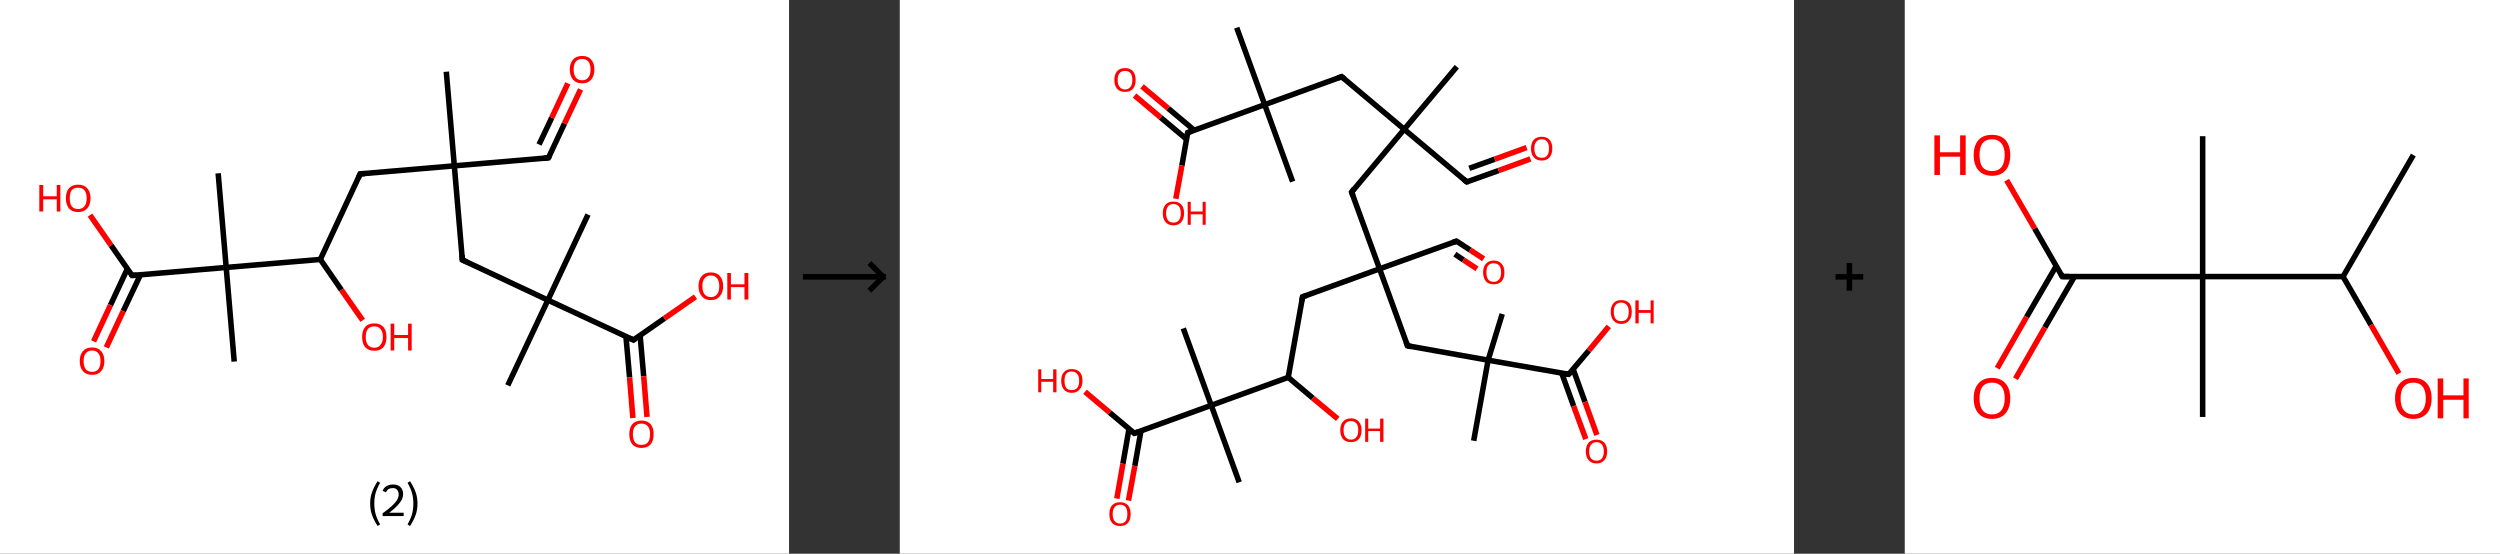 <?xml version='1.0' encoding='ASCII' standalone='yes'?>
<svg xmlns="http://www.w3.org/2000/svg" xmlns:xlink="http://www.w3.org/1999/xlink" version="1.1" width="903.0px" viewBox="0 0 903.0 200.0" height="200.0px">
  <rect x="0" y="0" width="903.0" height="200.0" fill="#333333" stroke="none"/>
  <g>
    <g transform="translate(0, 0) scale(1 1) "><!-- END OF HEADER -->
<rect style="opacity:1.0;fill:#FFFFFF;stroke:none" width="285.0" height="200.0" x="0.0" y="0.0"> </rect>
<path class="bond-0 atom-0 atom-1" d="M 161.2,25.9 L 164.1,59.9" style="fill:none;fill-rule:evenodd;stroke:#000000;stroke-width:2.0px;stroke-linecap:butt;stroke-linejoin:miter;stroke-opacity:1"/>
<path class="bond-1 atom-1 atom-2" d="M 164.1,59.9 L 198.1,57.0" style="fill:none;fill-rule:evenodd;stroke:#000000;stroke-width:2.0px;stroke-linecap:butt;stroke-linejoin:miter;stroke-opacity:1"/>
<path class="bond-2 atom-2 atom-3" d="M 198.1,57.0 L 203.9,44.6" style="fill:none;fill-rule:evenodd;stroke:#000000;stroke-width:2.0px;stroke-linecap:butt;stroke-linejoin:miter;stroke-opacity:1"/>
<path class="bond-2 atom-2 atom-3" d="M 203.9,44.6 L 209.7,32.3" style="fill:none;fill-rule:evenodd;stroke:#FF0000;stroke-width:2.0px;stroke-linecap:butt;stroke-linejoin:miter;stroke-opacity:1"/>
<path class="bond-2 atom-2 atom-3" d="M 194.7,52.2 L 199.3,42.5" style="fill:none;fill-rule:evenodd;stroke:#000000;stroke-width:2.0px;stroke-linecap:butt;stroke-linejoin:miter;stroke-opacity:1"/>
<path class="bond-2 atom-2 atom-3" d="M 199.3,42.5 L 205.1,30.1" style="fill:none;fill-rule:evenodd;stroke:#FF0000;stroke-width:2.0px;stroke-linecap:butt;stroke-linejoin:miter;stroke-opacity:1"/>
<path class="bond-3 atom-1 atom-4" d="M 164.1,59.9 L 130.1,62.8" style="fill:none;fill-rule:evenodd;stroke:#000000;stroke-width:2.0px;stroke-linecap:butt;stroke-linejoin:miter;stroke-opacity:1"/>
<path class="bond-4 atom-4 atom-5" d="M 130.1,62.8 L 115.7,93.7" style="fill:none;fill-rule:evenodd;stroke:#000000;stroke-width:2.0px;stroke-linecap:butt;stroke-linejoin:miter;stroke-opacity:1"/>
<path class="bond-5 atom-5 atom-6" d="M 115.7,93.7 L 123.3,104.7" style="fill:none;fill-rule:evenodd;stroke:#000000;stroke-width:2.0px;stroke-linecap:butt;stroke-linejoin:miter;stroke-opacity:1"/>
<path class="bond-5 atom-5 atom-6" d="M 123.3,104.7 L 131.0,115.7" style="fill:none;fill-rule:evenodd;stroke:#FF0000;stroke-width:2.0px;stroke-linecap:butt;stroke-linejoin:miter;stroke-opacity:1"/>
<path class="bond-6 atom-5 atom-7" d="M 115.7,93.7 L 81.7,96.6" style="fill:none;fill-rule:evenodd;stroke:#000000;stroke-width:2.0px;stroke-linecap:butt;stroke-linejoin:miter;stroke-opacity:1"/>
<path class="bond-7 atom-7 atom-8" d="M 81.7,96.6 L 78.8,62.6" style="fill:none;fill-rule:evenodd;stroke:#000000;stroke-width:2.0px;stroke-linecap:butt;stroke-linejoin:miter;stroke-opacity:1"/>
<path class="bond-8 atom-7 atom-9" d="M 81.7,96.6 L 84.6,130.6" style="fill:none;fill-rule:evenodd;stroke:#000000;stroke-width:2.0px;stroke-linecap:butt;stroke-linejoin:miter;stroke-opacity:1"/>
<path class="bond-9 atom-7 atom-10" d="M 81.7,96.6 L 47.7,99.5" style="fill:none;fill-rule:evenodd;stroke:#000000;stroke-width:2.0px;stroke-linecap:butt;stroke-linejoin:miter;stroke-opacity:1"/>
<path class="bond-10 atom-10 atom-11" d="M 46.0,97.1 L 39.9,110.2" style="fill:none;fill-rule:evenodd;stroke:#000000;stroke-width:2.0px;stroke-linecap:butt;stroke-linejoin:miter;stroke-opacity:1"/>
<path class="bond-10 atom-10 atom-11" d="M 39.9,110.2 L 33.8,123.3" style="fill:none;fill-rule:evenodd;stroke:#FF0000;stroke-width:2.0px;stroke-linecap:butt;stroke-linejoin:miter;stroke-opacity:1"/>
<path class="bond-10 atom-10 atom-11" d="M 50.7,99.3 L 44.5,112.4" style="fill:none;fill-rule:evenodd;stroke:#000000;stroke-width:2.0px;stroke-linecap:butt;stroke-linejoin:miter;stroke-opacity:1"/>
<path class="bond-10 atom-10 atom-11" d="M 44.5,112.4 L 38.4,125.5" style="fill:none;fill-rule:evenodd;stroke:#FF0000;stroke-width:2.0px;stroke-linecap:butt;stroke-linejoin:miter;stroke-opacity:1"/>
<path class="bond-11 atom-10 atom-12" d="M 47.7,99.5 L 40.1,88.6" style="fill:none;fill-rule:evenodd;stroke:#000000;stroke-width:2.0px;stroke-linecap:butt;stroke-linejoin:miter;stroke-opacity:1"/>
<path class="bond-11 atom-10 atom-12" d="M 40.1,88.6 L 32.5,77.7" style="fill:none;fill-rule:evenodd;stroke:#FF0000;stroke-width:2.0px;stroke-linecap:butt;stroke-linejoin:miter;stroke-opacity:1"/>
<path class="bond-12 atom-1 atom-13" d="M 164.1,59.9 L 167.0,93.9" style="fill:none;fill-rule:evenodd;stroke:#000000;stroke-width:2.0px;stroke-linecap:butt;stroke-linejoin:miter;stroke-opacity:1"/>
<path class="bond-13 atom-13 atom-14" d="M 167.0,93.9 L 197.9,108.4" style="fill:none;fill-rule:evenodd;stroke:#000000;stroke-width:2.0px;stroke-linecap:butt;stroke-linejoin:miter;stroke-opacity:1"/>
<path class="bond-14 atom-14 atom-15" d="M 197.9,108.4 L 183.4,139.2" style="fill:none;fill-rule:evenodd;stroke:#000000;stroke-width:2.0px;stroke-linecap:butt;stroke-linejoin:miter;stroke-opacity:1"/>
<path class="bond-15 atom-14 atom-16" d="M 197.9,108.4 L 212.4,77.5" style="fill:none;fill-rule:evenodd;stroke:#000000;stroke-width:2.0px;stroke-linecap:butt;stroke-linejoin:miter;stroke-opacity:1"/>
<path class="bond-16 atom-14 atom-17" d="M 197.9,108.4 L 228.8,122.8" style="fill:none;fill-rule:evenodd;stroke:#000000;stroke-width:2.0px;stroke-linecap:butt;stroke-linejoin:miter;stroke-opacity:1"/>
<path class="bond-17 atom-17 atom-18" d="M 226.1,121.6 L 227.4,136.3" style="fill:none;fill-rule:evenodd;stroke:#000000;stroke-width:2.0px;stroke-linecap:butt;stroke-linejoin:miter;stroke-opacity:1"/>
<path class="bond-17 atom-17 atom-18" d="M 227.4,136.3 L 228.6,151.0" style="fill:none;fill-rule:evenodd;stroke:#FF0000;stroke-width:2.0px;stroke-linecap:butt;stroke-linejoin:miter;stroke-opacity:1"/>
<path class="bond-17 atom-17 atom-18" d="M 231.2,121.1 L 232.5,135.9" style="fill:none;fill-rule:evenodd;stroke:#000000;stroke-width:2.0px;stroke-linecap:butt;stroke-linejoin:miter;stroke-opacity:1"/>
<path class="bond-17 atom-17 atom-18" d="M 232.5,135.9 L 233.7,150.6" style="fill:none;fill-rule:evenodd;stroke:#FF0000;stroke-width:2.0px;stroke-linecap:butt;stroke-linejoin:miter;stroke-opacity:1"/>
<path class="bond-18 atom-17 atom-19" d="M 228.8,122.8 L 240.0,115.0" style="fill:none;fill-rule:evenodd;stroke:#000000;stroke-width:2.0px;stroke-linecap:butt;stroke-linejoin:miter;stroke-opacity:1"/>
<path class="bond-18 atom-17 atom-19" d="M 240.0,115.0 L 251.2,107.2" style="fill:none;fill-rule:evenodd;stroke:#FF0000;stroke-width:2.0px;stroke-linecap:butt;stroke-linejoin:miter;stroke-opacity:1"/>
<path d="M 196.4,57.2 L 198.1,57.0 L 198.4,56.4" style="fill:none;stroke:#000000;stroke-width:2.0px;stroke-linecap:butt;stroke-linejoin:miter;stroke-opacity:1;"/>
<path d="M 131.8,62.7 L 130.1,62.8 L 129.4,64.4" style="fill:none;stroke:#000000;stroke-width:2.0px;stroke-linecap:butt;stroke-linejoin:miter;stroke-opacity:1;"/>
<path d="M 49.4,99.4 L 47.7,99.5 L 47.3,99.0" style="fill:none;stroke:#000000;stroke-width:2.0px;stroke-linecap:butt;stroke-linejoin:miter;stroke-opacity:1;"/>
<path d="M 166.9,92.2 L 167.0,93.9 L 168.6,94.6" style="fill:none;stroke:#000000;stroke-width:2.0px;stroke-linecap:butt;stroke-linejoin:miter;stroke-opacity:1;"/>
<path d="M 227.2,122.1 L 228.8,122.8 L 229.3,122.4" style="fill:none;stroke:#000000;stroke-width:2.0px;stroke-linecap:butt;stroke-linejoin:miter;stroke-opacity:1;"/>
<path class="atom-3" d="M 205.8 25.1 Q 205.8 22.8, 207.0 21.5 Q 208.1 20.2, 210.3 20.2 Q 212.4 20.2, 213.5 21.5 Q 214.7 22.8, 214.7 25.1 Q 214.7 27.4, 213.5 28.8 Q 212.4 30.1, 210.3 30.1 Q 208.1 30.1, 207.0 28.8 Q 205.8 27.4, 205.8 25.1 M 210.3 29.0 Q 211.7 29.0, 212.5 28.0 Q 213.3 27.0, 213.3 25.1 Q 213.3 23.2, 212.5 22.2 Q 211.7 21.3, 210.3 21.3 Q 208.8 21.3, 208.0 22.2 Q 207.2 23.2, 207.2 25.1 Q 207.2 27.0, 208.0 28.0 Q 208.8 29.0, 210.3 29.0 " fill="#FF0000"/>
<path class="atom-6" d="M 130.8 121.7 Q 130.8 119.4, 131.9 118.1 Q 133.0 116.8, 135.2 116.8 Q 137.3 116.8, 138.5 118.1 Q 139.6 119.4, 139.6 121.7 Q 139.6 124.0, 138.5 125.4 Q 137.3 126.7, 135.2 126.7 Q 133.1 126.7, 131.9 125.4 Q 130.8 124.1, 130.8 121.7 M 135.2 125.6 Q 136.7 125.6, 137.4 124.6 Q 138.3 123.6, 138.3 121.7 Q 138.3 119.8, 137.4 118.8 Q 136.7 117.9, 135.2 117.9 Q 133.7 117.9, 132.9 118.8 Q 132.1 119.8, 132.1 121.7 Q 132.1 123.6, 132.9 124.6 Q 133.7 125.6, 135.2 125.6 " fill="#FF0000"/>
<path class="atom-6" d="M 141.1 116.9 L 142.4 116.9 L 142.4 121.0 L 147.4 121.0 L 147.4 116.9 L 148.7 116.9 L 148.7 126.6 L 147.4 126.6 L 147.4 122.1 L 142.4 122.1 L 142.4 126.6 L 141.1 126.6 L 141.1 116.9 " fill="#FF0000"/>
<path class="atom-11" d="M 28.8 130.4 Q 28.8 128.1, 30.0 126.8 Q 31.1 125.5, 33.3 125.5 Q 35.4 125.5, 36.5 126.8 Q 37.7 128.1, 37.7 130.4 Q 37.7 132.8, 36.5 134.1 Q 35.4 135.4, 33.3 135.4 Q 31.1 135.4, 30.0 134.1 Q 28.8 132.8, 28.8 130.4 M 33.3 134.3 Q 34.7 134.3, 35.5 133.4 Q 36.3 132.4, 36.3 130.4 Q 36.3 128.5, 35.5 127.6 Q 34.7 126.6, 33.3 126.6 Q 31.8 126.6, 31.0 127.6 Q 30.2 128.5, 30.2 130.4 Q 30.2 132.4, 31.0 133.4 Q 31.8 134.3, 33.3 134.3 " fill="#FF0000"/>
<path class="atom-12" d="M 14.2 66.8 L 15.6 66.8 L 15.6 70.9 L 20.5 70.9 L 20.5 66.8 L 21.8 66.8 L 21.8 76.4 L 20.5 76.4 L 20.5 72.0 L 15.6 72.0 L 15.6 76.4 L 14.2 76.4 L 14.2 66.8 " fill="#FF0000"/>
<path class="atom-12" d="M 23.8 71.6 Q 23.8 69.3, 24.9 68.0 Q 26.1 66.7, 28.2 66.7 Q 30.4 66.7, 31.5 68.0 Q 32.7 69.3, 32.7 71.6 Q 32.7 73.9, 31.5 75.3 Q 30.3 76.6, 28.2 76.6 Q 26.1 76.6, 24.9 75.3 Q 23.8 73.9, 23.8 71.6 M 28.2 75.5 Q 29.7 75.5, 30.5 74.5 Q 31.3 73.5, 31.3 71.6 Q 31.3 69.7, 30.5 68.7 Q 29.7 67.8, 28.2 67.8 Q 26.7 67.8, 25.9 68.7 Q 25.2 69.7, 25.2 71.6 Q 25.2 73.5, 25.9 74.5 Q 26.7 75.5, 28.2 75.5 " fill="#FF0000"/>
<path class="atom-18" d="M 227.3 156.8 Q 227.3 154.5, 228.4 153.2 Q 229.6 151.9, 231.7 151.9 Q 233.8 151.9, 235.0 153.2 Q 236.1 154.5, 236.1 156.8 Q 236.1 159.2, 235.0 160.5 Q 233.8 161.8, 231.7 161.8 Q 229.6 161.8, 228.4 160.5 Q 227.3 159.2, 227.3 156.8 M 231.7 160.7 Q 233.2 160.7, 234.0 159.8 Q 234.8 158.8, 234.8 156.8 Q 234.8 154.9, 234.0 154.0 Q 233.2 153.0, 231.7 153.0 Q 230.2 153.0, 229.4 154.0 Q 228.6 154.9, 228.6 156.8 Q 228.6 158.8, 229.4 159.8 Q 230.2 160.7, 231.7 160.7 " fill="#FF0000"/>
<path class="atom-19" d="M 252.3 103.4 Q 252.3 101.0, 253.5 99.7 Q 254.6 98.4, 256.8 98.4 Q 258.9 98.4, 260.0 99.7 Q 261.2 101.0, 261.2 103.4 Q 261.2 105.7, 260.0 107.0 Q 258.9 108.4, 256.8 108.4 Q 254.6 108.4, 253.5 107.0 Q 252.3 105.7, 252.3 103.4 M 256.8 107.3 Q 258.2 107.3, 259.0 106.3 Q 259.8 105.3, 259.8 103.4 Q 259.8 101.5, 259.0 100.5 Q 258.2 99.5, 256.8 99.5 Q 255.3 99.5, 254.5 100.5 Q 253.7 101.4, 253.7 103.4 Q 253.7 105.3, 254.5 106.3 Q 255.3 107.3, 256.8 107.3 " fill="#FF0000"/>
<path class="atom-19" d="M 262.7 98.6 L 264.0 98.6 L 264.0 102.7 L 268.9 102.7 L 268.9 98.6 L 270.3 98.6 L 270.3 108.2 L 268.9 108.2 L 268.9 103.7 L 264.0 103.7 L 264.0 108.2 L 262.7 108.2 L 262.7 98.6 " fill="#FF0000"/>
<path class="legend" d="M 133.7 181.9 Q 133.7 179.6, 134.4 177.7 Q 135.1 175.8, 136.4 173.8 L 137.3 174.4 Q 136.2 176.3, 135.7 178.0 Q 135.2 179.7, 135.2 181.9 Q 135.2 184.0, 135.7 185.8 Q 136.2 187.5, 137.3 189.4 L 136.4 190.0 Q 135.1 188.0, 134.4 186.1 Q 133.7 184.2, 133.7 181.9 " fill="#000000"/>
<path class="legend" d="M 138.2 177.3 Q 138.6 176.2, 139.6 175.6 Q 140.6 175.0, 142.0 175.0 Q 143.7 175.0, 144.6 175.9 Q 145.6 176.8, 145.6 178.5 Q 145.6 180.2, 144.3 181.7 Q 143.1 183.3, 140.6 185.2 L 145.8 185.2 L 145.8 186.4 L 138.2 186.4 L 138.2 185.4 Q 140.3 183.9, 141.5 182.8 Q 142.8 181.6, 143.4 180.6 Q 144.0 179.6, 144.0 178.6 Q 144.0 177.5, 143.4 176.9 Q 142.9 176.3, 142.0 176.3 Q 141.0 176.3, 140.4 176.6 Q 139.8 177.0, 139.4 177.8 L 138.2 177.3 " fill="#000000"/>
<path class="legend" d="M 150.8 181.9 Q 150.8 184.2, 150.1 186.1 Q 149.4 188.0, 148.1 190.0 L 147.2 189.4 Q 148.3 187.5, 148.8 185.8 Q 149.3 184.0, 149.3 181.9 Q 149.3 179.7, 148.8 178.0 Q 148.3 176.3, 147.2 174.4 L 148.1 173.8 Q 149.4 175.8, 150.1 177.7 Q 150.8 179.6, 150.8 181.9 " fill="#000000"/>
</g>
    <g transform="translate(285.0, 0) scale(1 1) "><line x1="5" y1="100" x2="35" y2="100" style="stroke:rgb(0,0,0);stroke-width:2"/>
  <line x1="34" y1="100" x2="29" y2="95" style="stroke:rgb(0,0,0);stroke-width:2"/>
  <line x1="34" y1="100" x2="29" y2="105" style="stroke:rgb(0,0,0);stroke-width:2"/>
</g>
    <g transform="translate(325.0, 0) scale(1 1) "><!-- END OF HEADER -->
<rect style="opacity:1.0;fill:#FFFFFF;stroke:none" width="323.0" height="200.0" x="0.0" y="0.0"> </rect>
<path class="bond-0 atom-0 atom-1" d="M 201.2,24.1 L 182.2,46.7" style="fill:none;fill-rule:evenodd;stroke:#000000;stroke-width:2.0px;stroke-linecap:butt;stroke-linejoin:miter;stroke-opacity:1"/>
<path class="bond-1 atom-1 atom-2" d="M 182.2,46.7 L 204.8,65.7" style="fill:none;fill-rule:evenodd;stroke:#000000;stroke-width:2.0px;stroke-linecap:butt;stroke-linejoin:miter;stroke-opacity:1"/>
<path class="bond-2 atom-2 atom-3" d="M 204.8,65.7 L 216.3,61.6" style="fill:none;fill-rule:evenodd;stroke:#000000;stroke-width:2.0px;stroke-linecap:butt;stroke-linejoin:miter;stroke-opacity:1"/>
<path class="bond-2 atom-2 atom-3" d="M 216.3,61.6 L 227.8,57.4" style="fill:none;fill-rule:evenodd;stroke:#FF0000;stroke-width:2.0px;stroke-linecap:butt;stroke-linejoin:miter;stroke-opacity:1"/>
<path class="bond-2 atom-2 atom-3" d="M 205.7,60.8 L 214.9,57.5" style="fill:none;fill-rule:evenodd;stroke:#000000;stroke-width:2.0px;stroke-linecap:butt;stroke-linejoin:miter;stroke-opacity:1"/>
<path class="bond-2 atom-2 atom-3" d="M 214.9,57.5 L 226.4,53.3" style="fill:none;fill-rule:evenodd;stroke:#FF0000;stroke-width:2.0px;stroke-linecap:butt;stroke-linejoin:miter;stroke-opacity:1"/>
<path class="bond-3 atom-1 atom-4" d="M 182.2,46.7 L 163.2,69.4" style="fill:none;fill-rule:evenodd;stroke:#000000;stroke-width:2.0px;stroke-linecap:butt;stroke-linejoin:miter;stroke-opacity:1"/>
<path class="bond-4 atom-4 atom-5" d="M 163.2,69.4 L 173.3,97.1" style="fill:none;fill-rule:evenodd;stroke:#000000;stroke-width:2.0px;stroke-linecap:butt;stroke-linejoin:miter;stroke-opacity:1"/>
<path class="bond-5 atom-5 atom-6" d="M 173.3,97.1 L 201.1,87.1" style="fill:none;fill-rule:evenodd;stroke:#000000;stroke-width:2.0px;stroke-linecap:butt;stroke-linejoin:miter;stroke-opacity:1"/>
<path class="bond-6 atom-6 atom-7" d="M 201.1,87.1 L 206.0,90.3" style="fill:none;fill-rule:evenodd;stroke:#000000;stroke-width:2.0px;stroke-linecap:butt;stroke-linejoin:miter;stroke-opacity:1"/>
<path class="bond-6 atom-6 atom-7" d="M 206.0,90.3 L 210.9,93.5" style="fill:none;fill-rule:evenodd;stroke:#FF0000;stroke-width:2.0px;stroke-linecap:butt;stroke-linejoin:miter;stroke-opacity:1"/>
<path class="bond-6 atom-6 atom-7" d="M 200.5,91.8 L 203.6,93.9" style="fill:none;fill-rule:evenodd;stroke:#000000;stroke-width:2.0px;stroke-linecap:butt;stroke-linejoin:miter;stroke-opacity:1"/>
<path class="bond-6 atom-6 atom-7" d="M 203.6,93.9 L 208.5,97.1" style="fill:none;fill-rule:evenodd;stroke:#FF0000;stroke-width:2.0px;stroke-linecap:butt;stroke-linejoin:miter;stroke-opacity:1"/>
<path class="bond-7 atom-5 atom-8" d="M 173.3,97.1 L 145.5,107.2" style="fill:none;fill-rule:evenodd;stroke:#000000;stroke-width:2.0px;stroke-linecap:butt;stroke-linejoin:miter;stroke-opacity:1"/>
<path class="bond-8 atom-8 atom-9" d="M 145.5,107.2 L 140.3,136.3" style="fill:none;fill-rule:evenodd;stroke:#000000;stroke-width:2.0px;stroke-linecap:butt;stroke-linejoin:miter;stroke-opacity:1"/>
<path class="bond-9 atom-9 atom-10" d="M 140.3,136.3 L 149.2,143.8" style="fill:none;fill-rule:evenodd;stroke:#000000;stroke-width:2.0px;stroke-linecap:butt;stroke-linejoin:miter;stroke-opacity:1"/>
<path class="bond-9 atom-9 atom-10" d="M 149.2,143.8 L 158.2,151.3" style="fill:none;fill-rule:evenodd;stroke:#FF0000;stroke-width:2.0px;stroke-linecap:butt;stroke-linejoin:miter;stroke-opacity:1"/>
<path class="bond-10 atom-9 atom-11" d="M 140.3,136.3 L 112.5,146.4" style="fill:none;fill-rule:evenodd;stroke:#000000;stroke-width:2.0px;stroke-linecap:butt;stroke-linejoin:miter;stroke-opacity:1"/>
<path class="bond-11 atom-11 atom-12" d="M 112.5,146.4 L 102.4,118.6" style="fill:none;fill-rule:evenodd;stroke:#000000;stroke-width:2.0px;stroke-linecap:butt;stroke-linejoin:miter;stroke-opacity:1"/>
<path class="bond-12 atom-11 atom-13" d="M 112.5,146.4 L 122.6,174.2" style="fill:none;fill-rule:evenodd;stroke:#000000;stroke-width:2.0px;stroke-linecap:butt;stroke-linejoin:miter;stroke-opacity:1"/>
<path class="bond-13 atom-11 atom-14" d="M 112.5,146.4 L 84.7,156.5" style="fill:none;fill-rule:evenodd;stroke:#000000;stroke-width:2.0px;stroke-linecap:butt;stroke-linejoin:miter;stroke-opacity:1"/>
<path class="bond-14 atom-14 atom-15" d="M 82.8,154.9 L 80.6,167.5" style="fill:none;fill-rule:evenodd;stroke:#000000;stroke-width:2.0px;stroke-linecap:butt;stroke-linejoin:miter;stroke-opacity:1"/>
<path class="bond-14 atom-14 atom-15" d="M 80.6,167.5 L 78.4,180.1" style="fill:none;fill-rule:evenodd;stroke:#FF0000;stroke-width:2.0px;stroke-linecap:butt;stroke-linejoin:miter;stroke-opacity:1"/>
<path class="bond-14 atom-14 atom-15" d="M 87.1,155.7 L 84.9,168.3" style="fill:none;fill-rule:evenodd;stroke:#000000;stroke-width:2.0px;stroke-linecap:butt;stroke-linejoin:miter;stroke-opacity:1"/>
<path class="bond-14 atom-14 atom-15" d="M 84.9,168.3 L 82.6,180.8" style="fill:none;fill-rule:evenodd;stroke:#FF0000;stroke-width:2.0px;stroke-linecap:butt;stroke-linejoin:miter;stroke-opacity:1"/>
<path class="bond-15 atom-14 atom-16" d="M 84.7,156.5 L 75.8,149.0" style="fill:none;fill-rule:evenodd;stroke:#000000;stroke-width:2.0px;stroke-linecap:butt;stroke-linejoin:miter;stroke-opacity:1"/>
<path class="bond-15 atom-14 atom-16" d="M 75.8,149.0 L 66.9,141.5" style="fill:none;fill-rule:evenodd;stroke:#FF0000;stroke-width:2.0px;stroke-linecap:butt;stroke-linejoin:miter;stroke-opacity:1"/>
<path class="bond-16 atom-5 atom-17" d="M 173.3,97.1 L 183.4,124.9" style="fill:none;fill-rule:evenodd;stroke:#000000;stroke-width:2.0px;stroke-linecap:butt;stroke-linejoin:miter;stroke-opacity:1"/>
<path class="bond-17 atom-17 atom-18" d="M 183.4,124.9 L 212.5,130.1" style="fill:none;fill-rule:evenodd;stroke:#000000;stroke-width:2.0px;stroke-linecap:butt;stroke-linejoin:miter;stroke-opacity:1"/>
<path class="bond-18 atom-18 atom-19" d="M 212.5,130.1 L 207.3,159.2" style="fill:none;fill-rule:evenodd;stroke:#000000;stroke-width:2.0px;stroke-linecap:butt;stroke-linejoin:miter;stroke-opacity:1"/>
<path class="bond-19 atom-18 atom-20" d="M 212.5,130.1 L 217.6,113.4" style="fill:none;fill-rule:evenodd;stroke:#000000;stroke-width:2.0px;stroke-linecap:butt;stroke-linejoin:miter;stroke-opacity:1"/>
<path class="bond-20 atom-18 atom-21" d="M 212.5,130.1 L 241.6,135.2" style="fill:none;fill-rule:evenodd;stroke:#000000;stroke-width:2.0px;stroke-linecap:butt;stroke-linejoin:miter;stroke-opacity:1"/>
<path class="bond-21 atom-21 atom-22" d="M 239.1,134.8 L 243.4,146.7" style="fill:none;fill-rule:evenodd;stroke:#000000;stroke-width:2.0px;stroke-linecap:butt;stroke-linejoin:miter;stroke-opacity:1"/>
<path class="bond-21 atom-21 atom-22" d="M 243.4,146.7 L 247.8,158.6" style="fill:none;fill-rule:evenodd;stroke:#FF0000;stroke-width:2.0px;stroke-linecap:butt;stroke-linejoin:miter;stroke-opacity:1"/>
<path class="bond-21 atom-21 atom-22" d="M 243.2,133.3 L 247.5,145.2" style="fill:none;fill-rule:evenodd;stroke:#000000;stroke-width:2.0px;stroke-linecap:butt;stroke-linejoin:miter;stroke-opacity:1"/>
<path class="bond-21 atom-21 atom-22" d="M 247.5,145.2 L 251.8,157.1" style="fill:none;fill-rule:evenodd;stroke:#FF0000;stroke-width:2.0px;stroke-linecap:butt;stroke-linejoin:miter;stroke-opacity:1"/>
<path class="bond-22 atom-21 atom-23" d="M 241.6,135.2 L 248.9,126.6" style="fill:none;fill-rule:evenodd;stroke:#000000;stroke-width:2.0px;stroke-linecap:butt;stroke-linejoin:miter;stroke-opacity:1"/>
<path class="bond-22 atom-21 atom-23" d="M 248.9,126.6 L 256.1,117.9" style="fill:none;fill-rule:evenodd;stroke:#FF0000;stroke-width:2.0px;stroke-linecap:butt;stroke-linejoin:miter;stroke-opacity:1"/>
<path class="bond-23 atom-1 atom-24" d="M 182.2,46.7 L 159.6,27.7" style="fill:none;fill-rule:evenodd;stroke:#000000;stroke-width:2.0px;stroke-linecap:butt;stroke-linejoin:miter;stroke-opacity:1"/>
<path class="bond-24 atom-24 atom-25" d="M 159.6,27.7 L 131.8,37.8" style="fill:none;fill-rule:evenodd;stroke:#000000;stroke-width:2.0px;stroke-linecap:butt;stroke-linejoin:miter;stroke-opacity:1"/>
<path class="bond-25 atom-25 atom-26" d="M 131.8,37.8 L 141.9,65.6" style="fill:none;fill-rule:evenodd;stroke:#000000;stroke-width:2.0px;stroke-linecap:butt;stroke-linejoin:miter;stroke-opacity:1"/>
<path class="bond-26 atom-25 atom-27" d="M 131.8,37.8 L 121.7,10.0" style="fill:none;fill-rule:evenodd;stroke:#000000;stroke-width:2.0px;stroke-linecap:butt;stroke-linejoin:miter;stroke-opacity:1"/>
<path class="bond-27 atom-25 atom-28" d="M 131.8,37.8 L 104.0,47.9" style="fill:none;fill-rule:evenodd;stroke:#000000;stroke-width:2.0px;stroke-linecap:butt;stroke-linejoin:miter;stroke-opacity:1"/>
<path class="bond-28 atom-28 atom-29" d="M 106.3,47.0 L 96.9,39.1" style="fill:none;fill-rule:evenodd;stroke:#000000;stroke-width:2.0px;stroke-linecap:butt;stroke-linejoin:miter;stroke-opacity:1"/>
<path class="bond-28 atom-28 atom-29" d="M 96.9,39.1 L 87.5,31.2" style="fill:none;fill-rule:evenodd;stroke:#FF0000;stroke-width:2.0px;stroke-linecap:butt;stroke-linejoin:miter;stroke-opacity:1"/>
<path class="bond-28 atom-28 atom-29" d="M 103.6,50.3 L 94.2,42.4" style="fill:none;fill-rule:evenodd;stroke:#000000;stroke-width:2.0px;stroke-linecap:butt;stroke-linejoin:miter;stroke-opacity:1"/>
<path class="bond-28 atom-28 atom-29" d="M 94.2,42.4 L 84.8,34.5" style="fill:none;fill-rule:evenodd;stroke:#FF0000;stroke-width:2.0px;stroke-linecap:butt;stroke-linejoin:miter;stroke-opacity:1"/>
<path class="bond-29 atom-28 atom-30" d="M 104.0,47.9 L 101.9,59.8" style="fill:none;fill-rule:evenodd;stroke:#000000;stroke-width:2.0px;stroke-linecap:butt;stroke-linejoin:miter;stroke-opacity:1"/>
<path class="bond-29 atom-28 atom-30" d="M 101.9,59.8 L 99.7,71.8" style="fill:none;fill-rule:evenodd;stroke:#FF0000;stroke-width:2.0px;stroke-linecap:butt;stroke-linejoin:miter;stroke-opacity:1"/>
<path d="M 203.7,64.8 L 204.8,65.7 L 205.4,65.5" style="fill:none;stroke:#000000;stroke-width:2.0px;stroke-linecap:butt;stroke-linejoin:miter;stroke-opacity:1;"/>
<path d="M 164.1,68.2 L 163.2,69.4 L 163.7,70.7" style="fill:none;stroke:#000000;stroke-width:2.0px;stroke-linecap:butt;stroke-linejoin:miter;stroke-opacity:1;"/>
<path d="M 199.7,87.6 L 201.1,87.1 L 201.3,87.2" style="fill:none;stroke:#000000;stroke-width:2.0px;stroke-linecap:butt;stroke-linejoin:miter;stroke-opacity:1;"/>
<path d="M 146.9,106.7 L 145.5,107.2 L 145.2,108.7" style="fill:none;stroke:#000000;stroke-width:2.0px;stroke-linecap:butt;stroke-linejoin:miter;stroke-opacity:1;"/>
<path d="M 86.1,156.0 L 84.7,156.5 L 84.3,156.2" style="fill:none;stroke:#000000;stroke-width:2.0px;stroke-linecap:butt;stroke-linejoin:miter;stroke-opacity:1;"/>
<path d="M 182.9,123.5 L 183.4,124.9 L 184.8,125.2" style="fill:none;stroke:#000000;stroke-width:2.0px;stroke-linecap:butt;stroke-linejoin:miter;stroke-opacity:1;"/>
<path d="M 240.1,135.0 L 241.6,135.2 L 241.9,134.8" style="fill:none;stroke:#000000;stroke-width:2.0px;stroke-linecap:butt;stroke-linejoin:miter;stroke-opacity:1;"/>
<path d="M 160.7,28.6 L 159.6,27.7 L 158.2,28.2" style="fill:none;stroke:#000000;stroke-width:2.0px;stroke-linecap:butt;stroke-linejoin:miter;stroke-opacity:1;"/>
<path d="M 105.4,47.4 L 104.0,47.9 L 103.9,48.5" style="fill:none;stroke:#000000;stroke-width:2.0px;stroke-linecap:butt;stroke-linejoin:miter;stroke-opacity:1;"/>
<path class="atom-3" d="M 228.0 53.6 Q 228.0 51.6, 229.0 50.5 Q 230.0 49.4, 231.9 49.4 Q 233.7 49.4, 234.7 50.5 Q 235.7 51.6, 235.7 53.6 Q 235.7 55.7, 234.7 56.8 Q 233.7 58.0, 231.9 58.0 Q 230.0 58.0, 229.0 56.8 Q 228.0 55.7, 228.0 53.6 M 231.9 57.0 Q 233.2 57.0, 233.8 56.2 Q 234.5 55.3, 234.5 53.6 Q 234.5 52.0, 233.8 51.2 Q 233.2 50.3, 231.9 50.3 Q 230.6 50.3, 229.9 51.2 Q 229.2 52.0, 229.2 53.6 Q 229.2 55.3, 229.9 56.2 Q 230.6 57.0, 231.9 57.0 " fill="#FF0000"/>
<path class="atom-7" d="M 210.7 98.4 Q 210.7 96.4, 211.7 95.3 Q 212.7 94.1, 214.5 94.1 Q 216.4 94.1, 217.4 95.3 Q 218.4 96.4, 218.4 98.4 Q 218.4 100.4, 217.4 101.6 Q 216.3 102.7, 214.5 102.7 Q 212.7 102.7, 211.7 101.6 Q 210.7 100.4, 210.7 98.4 M 214.5 101.8 Q 215.8 101.8, 216.5 100.9 Q 217.2 100.1, 217.2 98.4 Q 217.2 96.8, 216.5 95.9 Q 215.8 95.1, 214.5 95.1 Q 213.2 95.1, 212.5 95.9 Q 211.9 96.7, 211.9 98.4 Q 211.9 100.1, 212.5 100.9 Q 213.2 101.8, 214.5 101.8 " fill="#FF0000"/>
<path class="atom-10" d="M 159.1 155.4 Q 159.1 153.4, 160.1 152.3 Q 161.1 151.1, 163.0 151.1 Q 164.8 151.1, 165.8 152.3 Q 166.8 153.4, 166.8 155.4 Q 166.8 157.4, 165.8 158.6 Q 164.8 159.7, 163.0 159.7 Q 161.1 159.7, 160.1 158.6 Q 159.1 157.4, 159.1 155.4 M 163.0 158.8 Q 164.2 158.8, 164.9 157.9 Q 165.6 157.1, 165.6 155.4 Q 165.6 153.7, 164.9 152.9 Q 164.2 152.1, 163.0 152.1 Q 161.7 152.1, 161.0 152.9 Q 160.3 153.7, 160.3 155.4 Q 160.3 157.1, 161.0 157.9 Q 161.7 158.8, 163.0 158.8 " fill="#FF0000"/>
<path class="atom-10" d="M 168.1 151.2 L 169.2 151.2 L 169.2 154.8 L 173.5 154.8 L 173.5 151.2 L 174.7 151.2 L 174.7 159.6 L 173.5 159.6 L 173.5 155.7 L 169.2 155.7 L 169.2 159.6 L 168.1 159.6 L 168.1 151.2 " fill="#FF0000"/>
<path class="atom-15" d="M 75.7 185.7 Q 75.7 183.6, 76.7 182.5 Q 77.7 181.4, 79.6 181.4 Q 81.4 181.4, 82.4 182.5 Q 83.4 183.6, 83.4 185.7 Q 83.4 187.7, 82.4 188.9 Q 81.4 190.0, 79.6 190.0 Q 77.7 190.0, 76.7 188.9 Q 75.7 187.7, 75.7 185.7 M 79.6 189.1 Q 80.9 189.1, 81.6 188.2 Q 82.2 187.3, 82.2 185.7 Q 82.2 184.0, 81.6 183.2 Q 80.9 182.3, 79.6 182.3 Q 78.3 182.3, 77.6 183.2 Q 76.9 184.0, 76.9 185.7 Q 76.9 187.4, 77.6 188.2 Q 78.3 189.1, 79.6 189.1 " fill="#FF0000"/>
<path class="atom-16" d="M 50.0 133.4 L 51.1 133.4 L 51.1 136.9 L 55.4 136.9 L 55.4 133.4 L 56.6 133.4 L 56.6 141.7 L 55.4 141.7 L 55.4 137.9 L 51.1 137.9 L 51.1 141.7 L 50.0 141.7 L 50.0 133.4 " fill="#FF0000"/>
<path class="atom-16" d="M 58.3 137.5 Q 58.3 135.5, 59.3 134.4 Q 60.3 133.3, 62.1 133.3 Q 64.0 133.3, 65.0 134.4 Q 66.0 135.5, 66.0 137.5 Q 66.0 139.6, 64.9 140.7 Q 63.9 141.9, 62.1 141.9 Q 60.3 141.9, 59.3 140.7 Q 58.3 139.6, 58.3 137.5 M 62.1 140.9 Q 63.4 140.9, 64.1 140.1 Q 64.8 139.2, 64.8 137.5 Q 64.8 135.9, 64.1 135.1 Q 63.4 134.2, 62.1 134.2 Q 60.8 134.2, 60.1 135.0 Q 59.5 135.9, 59.5 137.5 Q 59.5 139.2, 60.1 140.1 Q 60.8 140.9, 62.1 140.9 " fill="#FF0000"/>
<path class="atom-22" d="M 247.8 163.1 Q 247.8 161.0, 248.8 159.9 Q 249.8 158.8, 251.7 158.8 Q 253.5 158.8, 254.5 159.9 Q 255.5 161.0, 255.5 163.1 Q 255.5 165.1, 254.5 166.2 Q 253.5 167.4, 251.7 167.4 Q 249.8 167.4, 248.8 166.2 Q 247.8 165.1, 247.8 163.1 M 251.7 166.4 Q 252.9 166.4, 253.6 165.6 Q 254.3 164.7, 254.3 163.1 Q 254.3 161.4, 253.6 160.6 Q 252.9 159.7, 251.7 159.7 Q 250.4 159.7, 249.7 160.6 Q 249.0 161.4, 249.0 163.1 Q 249.0 164.7, 249.7 165.6 Q 250.4 166.4, 251.7 166.4 " fill="#FF0000"/>
<path class="atom-23" d="M 256.8 112.6 Q 256.8 110.6, 257.8 109.5 Q 258.7 108.4, 260.6 108.4 Q 262.5 108.4, 263.5 109.5 Q 264.4 110.6, 264.4 112.6 Q 264.4 114.7, 263.4 115.8 Q 262.4 117.0, 260.6 117.0 Q 258.8 117.0, 257.8 115.8 Q 256.8 114.7, 256.8 112.6 M 260.6 116.0 Q 261.9 116.0, 262.6 115.2 Q 263.3 114.3, 263.3 112.6 Q 263.3 111.0, 262.6 110.2 Q 261.9 109.3, 260.6 109.3 Q 259.3 109.3, 258.6 110.1 Q 257.9 111.0, 257.9 112.6 Q 257.9 114.3, 258.6 115.2 Q 259.3 116.0, 260.6 116.0 " fill="#FF0000"/>
<path class="atom-23" d="M 265.7 108.5 L 266.9 108.5 L 266.9 112.0 L 271.2 112.0 L 271.2 108.5 L 272.3 108.5 L 272.3 116.8 L 271.2 116.8 L 271.2 113.0 L 266.9 113.0 L 266.9 116.8 L 265.7 116.8 L 265.7 108.5 " fill="#FF0000"/>
<path class="atom-29" d="M 77.5 28.9 Q 77.5 26.9, 78.5 25.7 Q 79.5 24.6, 81.4 24.6 Q 83.2 24.6, 84.2 25.7 Q 85.2 26.9, 85.2 28.9 Q 85.2 30.9, 84.2 32.1 Q 83.2 33.2, 81.4 33.2 Q 79.5 33.2, 78.5 32.1 Q 77.5 30.9, 77.5 28.9 M 81.4 32.3 Q 82.6 32.3, 83.3 31.4 Q 84.0 30.6, 84.0 28.9 Q 84.0 27.2, 83.3 26.4 Q 82.6 25.6, 81.4 25.6 Q 80.1 25.6, 79.4 26.4 Q 78.7 27.2, 78.7 28.9 Q 78.7 30.6, 79.4 31.4 Q 80.1 32.3, 81.4 32.3 " fill="#FF0000"/>
<path class="atom-30" d="M 95.0 77.0 Q 95.0 75.0, 96.0 73.9 Q 97.0 72.8, 98.8 72.8 Q 100.7 72.8, 101.7 73.9 Q 102.7 75.0, 102.7 77.0 Q 102.7 79.0, 101.7 80.2 Q 100.7 81.4, 98.8 81.4 Q 97.0 81.4, 96.0 80.2 Q 95.0 79.1, 95.0 77.0 M 98.8 80.4 Q 100.1 80.4, 100.8 79.6 Q 101.5 78.7, 101.5 77.0 Q 101.5 75.4, 100.8 74.5 Q 100.1 73.7, 98.8 73.7 Q 97.6 73.7, 96.9 74.5 Q 96.2 75.4, 96.2 77.0 Q 96.2 78.7, 96.9 79.6 Q 97.6 80.4, 98.8 80.4 " fill="#FF0000"/>
<path class="atom-30" d="M 104.0 72.9 L 105.1 72.9 L 105.1 76.4 L 109.4 76.4 L 109.4 72.9 L 110.5 72.9 L 110.5 81.2 L 109.4 81.2 L 109.4 77.4 L 105.1 77.4 L 105.1 81.2 L 104.0 81.2 L 104.0 72.9 " fill="#FF0000"/>
</g>
    <g transform="translate(648.0, 0) scale(1 1) "><line x1="15" y1="100" x2="25" y2="100" style="stroke:rgb(0,0,0);stroke-width:2"/>
  <line x1="20" y1="95" x2="20" y2="105" style="stroke:rgb(0,0,0);stroke-width:2"/>
</g>
    <g transform="translate(688.0, 0) scale(1 1) "><!-- END OF HEADER -->
<rect style="opacity:1.0;fill:#FFFFFF;stroke:none" width="215.0" height="200.0" x="0.0" y="0.0"> </rect>
<path class="bond-0 atom-0 atom-1" d="M 183.7,56.0 L 158.3,99.9" style="fill:none;fill-rule:evenodd;stroke:#000000;stroke-width:2.0px;stroke-linecap:butt;stroke-linejoin:miter;stroke-opacity:1"/>
<path class="bond-1 atom-1 atom-2" d="M 158.3,99.9 L 168.4,117.4" style="fill:none;fill-rule:evenodd;stroke:#000000;stroke-width:2.0px;stroke-linecap:butt;stroke-linejoin:miter;stroke-opacity:1"/>
<path class="bond-1 atom-1 atom-2" d="M 168.4,117.4 L 178.5,134.9" style="fill:none;fill-rule:evenodd;stroke:#FF0000;stroke-width:2.0px;stroke-linecap:butt;stroke-linejoin:miter;stroke-opacity:1"/>
<path class="bond-2 atom-1 atom-3" d="M 158.3,99.9 L 107.6,99.9" style="fill:none;fill-rule:evenodd;stroke:#000000;stroke-width:2.0px;stroke-linecap:butt;stroke-linejoin:miter;stroke-opacity:1"/>
<path class="bond-3 atom-3 atom-4" d="M 107.6,99.9 L 107.6,49.2" style="fill:none;fill-rule:evenodd;stroke:#000000;stroke-width:2.0px;stroke-linecap:butt;stroke-linejoin:miter;stroke-opacity:1"/>
<path class="bond-4 atom-3 atom-5" d="M 107.6,99.9 L 107.6,150.6" style="fill:none;fill-rule:evenodd;stroke:#000000;stroke-width:2.0px;stroke-linecap:butt;stroke-linejoin:miter;stroke-opacity:1"/>
<path class="bond-5 atom-3 atom-6" d="M 107.6,99.9 L 56.9,99.9" style="fill:none;fill-rule:evenodd;stroke:#000000;stroke-width:2.0px;stroke-linecap:butt;stroke-linejoin:miter;stroke-opacity:1"/>
<path class="bond-6 atom-6 atom-7" d="M 54.7,96.1 L 44.0,114.5" style="fill:none;fill-rule:evenodd;stroke:#000000;stroke-width:2.0px;stroke-linecap:butt;stroke-linejoin:miter;stroke-opacity:1"/>
<path class="bond-6 atom-6 atom-7" d="M 44.0,114.5 L 33.4,133.0" style="fill:none;fill-rule:evenodd;stroke:#FF0000;stroke-width:2.0px;stroke-linecap:butt;stroke-linejoin:miter;stroke-opacity:1"/>
<path class="bond-6 atom-6 atom-7" d="M 61.3,99.9 L 50.6,118.3" style="fill:none;fill-rule:evenodd;stroke:#000000;stroke-width:2.0px;stroke-linecap:butt;stroke-linejoin:miter;stroke-opacity:1"/>
<path class="bond-6 atom-6 atom-7" d="M 50.6,118.3 L 40.0,136.8" style="fill:none;fill-rule:evenodd;stroke:#FF0000;stroke-width:2.0px;stroke-linecap:butt;stroke-linejoin:miter;stroke-opacity:1"/>
<path class="bond-7 atom-6 atom-8" d="M 56.9,99.9 L 46.9,82.5" style="fill:none;fill-rule:evenodd;stroke:#000000;stroke-width:2.0px;stroke-linecap:butt;stroke-linejoin:miter;stroke-opacity:1"/>
<path class="bond-7 atom-6 atom-8" d="M 46.9,82.5 L 36.8,65.1" style="fill:none;fill-rule:evenodd;stroke:#FF0000;stroke-width:2.0px;stroke-linecap:butt;stroke-linejoin:miter;stroke-opacity:1"/>
<path d="M 59.4,99.9 L 56.9,99.9 L 56.4,99.0" style="fill:none;stroke:#000000;stroke-width:2.0px;stroke-linecap:butt;stroke-linejoin:miter;stroke-opacity:1;"/>
<path class="atom-2" d="M 177.1 143.9 Q 177.1 140.4, 178.8 138.5 Q 180.5 136.5, 183.7 136.5 Q 186.9 136.5, 188.6 138.5 Q 190.3 140.4, 190.3 143.9 Q 190.3 147.3, 188.6 149.3 Q 186.8 151.3, 183.7 151.3 Q 180.5 151.3, 178.8 149.3 Q 177.1 147.4, 177.1 143.9 M 183.7 149.7 Q 185.9 149.7, 187.0 148.2 Q 188.2 146.7, 188.2 143.9 Q 188.2 141.0, 187.0 139.6 Q 185.9 138.2, 183.7 138.2 Q 181.5 138.2, 180.3 139.6 Q 179.1 141.0, 179.1 143.9 Q 179.1 146.8, 180.3 148.2 Q 181.5 149.7, 183.7 149.7 " fill="#FF0000"/>
<path class="atom-2" d="M 192.5 136.7 L 194.5 136.7 L 194.5 142.8 L 201.8 142.8 L 201.8 136.7 L 203.7 136.7 L 203.7 151.1 L 201.8 151.1 L 201.8 144.4 L 194.5 144.4 L 194.5 151.1 L 192.5 151.1 L 192.5 136.7 " fill="#FF0000"/>
<path class="atom-7" d="M 24.9 143.9 Q 24.9 140.4, 26.6 138.5 Q 28.3 136.5, 31.5 136.5 Q 34.7 136.5, 36.4 138.5 Q 38.1 140.4, 38.1 143.9 Q 38.1 147.3, 36.4 149.3 Q 34.7 151.3, 31.5 151.3 Q 28.4 151.3, 26.6 149.3 Q 24.9 147.4, 24.9 143.9 M 31.5 149.7 Q 33.7 149.7, 34.9 148.2 Q 36.1 146.7, 36.1 143.9 Q 36.1 141.0, 34.9 139.6 Q 33.7 138.2, 31.5 138.2 Q 29.3 138.2, 28.1 139.6 Q 27.0 141.0, 27.0 143.9 Q 27.0 146.8, 28.1 148.2 Q 29.3 149.7, 31.5 149.7 " fill="#FF0000"/>
<path class="atom-8" d="M 10.7 48.9 L 12.7 48.9 L 12.7 55.0 L 20.0 55.0 L 20.0 48.9 L 22.0 48.9 L 22.0 63.2 L 20.0 63.2 L 20.0 56.6 L 12.7 56.6 L 12.7 63.2 L 10.7 63.2 L 10.7 48.9 " fill="#FF0000"/>
<path class="atom-8" d="M 24.9 56.0 Q 24.9 52.6, 26.6 50.6 Q 28.3 48.7, 31.5 48.7 Q 34.7 48.7, 36.4 50.6 Q 38.1 52.6, 38.1 56.0 Q 38.1 59.5, 36.4 61.5 Q 34.7 63.5, 31.5 63.5 Q 28.4 63.5, 26.6 61.5 Q 24.9 59.5, 24.9 56.0 M 31.5 61.8 Q 33.7 61.8, 34.9 60.4 Q 36.1 58.9, 36.1 56.0 Q 36.1 53.2, 34.9 51.8 Q 33.7 50.3, 31.5 50.3 Q 29.3 50.3, 28.1 51.7 Q 27.0 53.2, 27.0 56.0 Q 27.0 58.9, 28.1 60.4 Q 29.3 61.8, 31.5 61.8 " fill="#FF0000"/>
</g>
  </g>
</svg>

